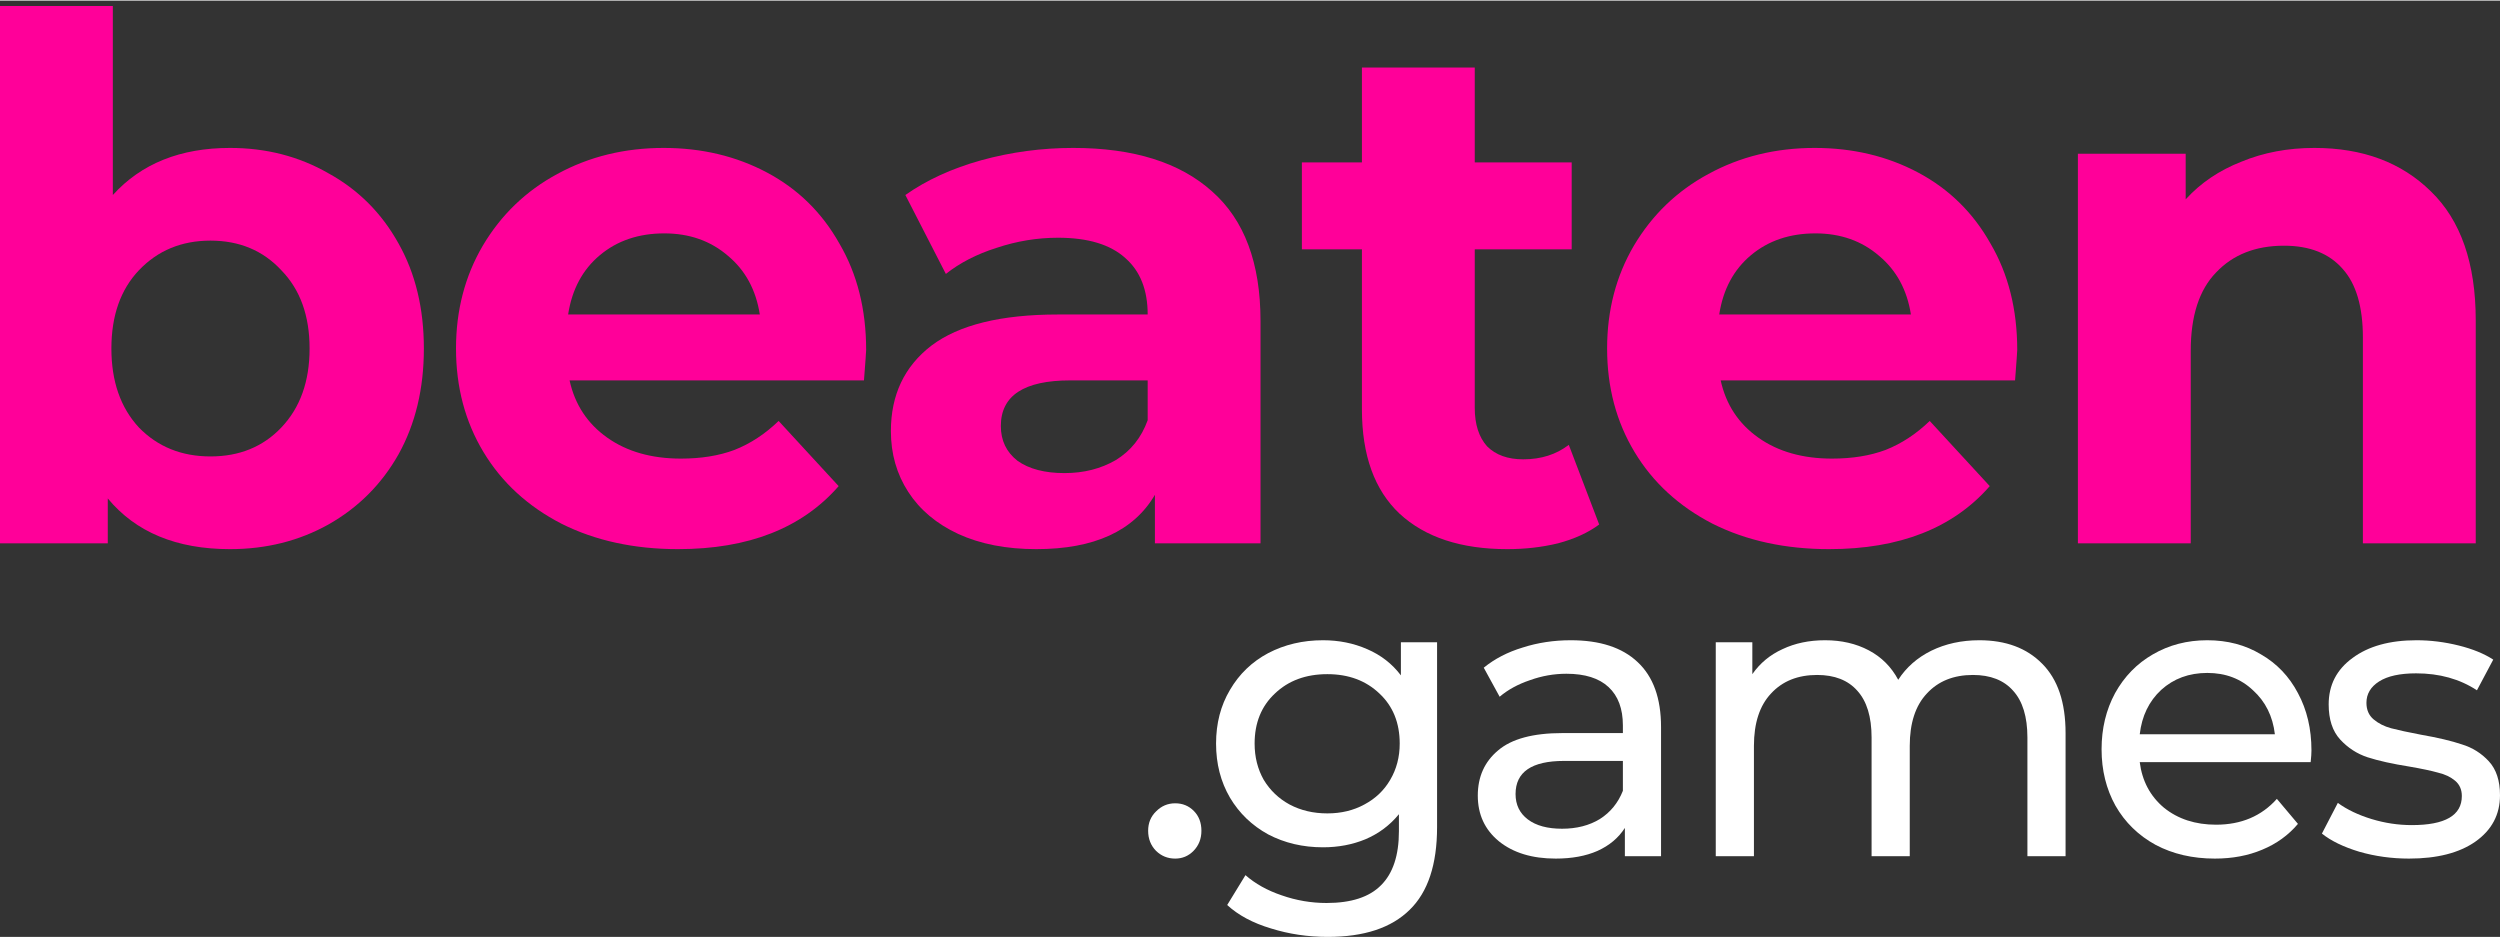 <svg width="112" height="42" viewBox="0 0 259 97" fill="none" xmlns="http://www.w3.org/2000/svg">
<rect x="0" y="0" width="259" height="97" fill="#333333" stroke="none"/>
<path d="M23.83 15.263C27.577 15.263 30.974 16.138 34.022 17.889C37.119 19.59 39.542 22.015 41.291 25.166C43.039 28.268 43.913 31.894 43.913 36.045C43.913 40.197 43.039 43.848 41.291 46.999C39.542 50.1 37.119 52.526 34.022 54.277C30.974 55.977 27.577 56.828 23.83 56.828C18.285 56.828 14.063 55.077 11.166 51.576V56.227H0V0.558H11.69V20.14C14.638 16.889 18.684 15.263 23.83 15.263ZM21.807 47.224C24.804 47.224 27.252 46.224 29.151 44.223C31.099 42.172 32.073 39.447 32.073 36.045C32.073 32.644 31.099 29.943 29.151 27.942C27.252 25.892 24.804 24.866 21.807 24.866C18.809 24.866 16.336 25.892 14.388 27.942C12.49 29.943 11.54 32.644 11.54 36.045C11.54 39.447 12.49 42.172 14.388 44.223C16.336 46.224 18.809 47.224 21.807 47.224Z" fill="#FF0099"/>
<path d="M89.733 36.195C89.733 36.345 89.658 37.396 89.508 39.346H59.008C59.558 41.847 60.857 43.823 62.905 45.274C64.953 46.724 67.501 47.449 70.549 47.449C72.647 47.449 74.495 47.149 76.094 46.549C77.743 45.899 79.266 44.898 80.665 43.548L86.885 50.3C83.088 54.652 77.543 56.828 70.249 56.828C65.703 56.828 61.681 55.952 58.184 54.202C54.687 52.401 51.989 49.925 50.091 46.774C48.192 43.623 47.243 40.047 47.243 36.045C47.243 32.094 48.167 28.543 50.016 25.392C51.914 22.19 54.487 19.715 57.734 17.964C61.032 16.163 64.704 15.263 68.75 15.263C72.697 15.263 76.269 16.113 79.466 17.814C82.664 19.515 85.162 21.965 86.96 25.166C88.808 28.318 89.733 31.994 89.733 36.195ZM68.825 24.116C66.177 24.116 63.954 24.866 62.156 26.367C60.357 27.867 59.258 29.918 58.858 32.519H78.717C78.317 29.968 77.218 27.942 75.42 26.442C73.621 24.891 71.423 24.116 68.825 24.116Z" fill="#FF0099"/>
<path d="M111.181 15.263C117.426 15.263 122.222 16.764 125.569 19.765C128.916 22.716 130.59 27.192 130.59 33.194V56.227H119.649V51.201C117.451 54.952 113.354 56.828 107.359 56.828C104.261 56.828 101.564 56.303 99.266 55.252C97.017 54.202 95.294 52.751 94.095 50.901C92.896 49.05 92.296 46.949 92.296 44.598C92.296 40.847 93.695 37.896 96.493 35.745C99.341 33.594 103.712 32.519 109.607 32.519H118.899C118.899 29.968 118.125 28.017 116.576 26.667C115.028 25.267 112.704 24.566 109.607 24.566C107.459 24.566 105.336 24.916 103.237 25.617C101.189 26.267 99.441 27.167 97.992 28.318L93.795 20.14C95.993 18.589 98.616 17.389 101.664 16.538C104.761 15.688 107.933 15.263 111.181 15.263ZM110.282 48.95C112.28 48.95 114.053 48.5 115.602 47.599C117.151 46.649 118.25 45.274 118.899 43.473V39.346H110.881C106.085 39.346 103.687 40.922 103.687 44.073C103.687 45.574 104.261 46.774 105.411 47.674C106.61 48.525 108.233 48.95 110.282 48.95Z" fill="#FF0099"/>
<path d="M165.675 54.277C164.526 55.127 163.102 55.777 161.403 56.227C159.754 56.628 158.006 56.828 156.157 56.828C151.361 56.828 147.64 55.602 144.992 53.151C142.394 50.7 141.095 47.099 141.095 42.348V25.767H134.875V16.764H141.095V6.935H152.785V16.764H162.827V25.767H152.785V42.197C152.785 43.898 153.21 45.224 154.059 46.174C154.958 47.074 156.207 47.524 157.806 47.524C159.655 47.524 161.228 47.024 162.527 46.024L165.675 54.277Z" fill="#FF0099"/>
<path d="M208.986 36.195C208.986 36.345 208.911 37.396 208.761 39.346H178.262C178.811 41.847 180.11 43.823 182.159 45.274C184.207 46.724 186.755 47.449 189.802 47.449C191.9 47.449 193.749 47.149 195.348 46.549C196.996 45.899 198.52 44.898 199.919 43.548L206.139 50.3C202.342 54.652 196.796 56.828 189.502 56.828C184.956 56.828 180.935 55.952 177.437 54.202C173.94 52.401 171.243 49.925 169.344 46.774C167.446 43.623 166.497 40.047 166.497 36.045C166.497 32.094 167.421 28.543 169.269 25.392C171.168 22.19 173.741 19.715 176.988 17.964C180.285 16.163 183.957 15.263 188.004 15.263C191.95 15.263 195.522 16.113 198.72 17.814C201.917 19.515 204.415 21.965 206.214 25.166C208.062 28.318 208.986 31.994 208.986 36.195ZM188.079 24.116C185.431 24.116 183.208 24.866 181.409 26.367C179.611 27.867 178.512 29.918 178.112 32.519H197.97C197.571 29.968 196.472 27.942 194.673 26.442C192.875 24.891 190.676 24.116 188.079 24.116Z" fill="#FF0099"/>
<path d="M239.775 15.263C244.771 15.263 248.793 16.764 251.84 19.765C254.938 22.766 256.486 27.217 256.486 33.119V56.227H244.796V34.92C244.796 31.719 244.097 29.343 242.698 27.792C241.299 26.192 239.276 25.392 236.628 25.392C233.68 25.392 231.332 26.317 229.584 28.168C227.835 29.968 226.961 32.669 226.961 36.27V56.227H215.27V15.863H226.436V20.59C227.985 18.889 229.908 17.589 232.206 16.689C234.505 15.738 237.027 15.263 239.775 15.263Z" fill="#FF0099"/>
<path d="M121.749 88.888C120.98 88.888 120.321 88.623 119.772 88.094C119.223 87.536 118.948 86.839 118.948 86.003C118.948 85.195 119.223 84.526 119.772 83.996C120.321 83.439 120.98 83.16 121.749 83.16C122.517 83.16 123.162 83.425 123.684 83.954C124.206 84.484 124.467 85.167 124.467 86.003C124.467 86.839 124.192 87.536 123.643 88.094C123.121 88.623 122.49 88.888 121.749 88.888Z" fill="white"/>
<path d="M148.881 66.476V85.627C148.881 89.501 147.934 92.359 146.039 94.198C144.145 96.066 141.317 97 137.556 97C135.497 97 133.534 96.707 131.667 96.122C129.8 95.564 128.29 94.756 127.137 93.697L129.031 90.603C130.047 91.495 131.296 92.192 132.779 92.693C134.289 93.223 135.84 93.488 137.432 93.488C139.986 93.488 141.866 92.874 143.074 91.648C144.31 90.421 144.928 88.554 144.928 86.045V84.289C143.994 85.432 142.841 86.296 141.468 86.881C140.123 87.439 138.654 87.718 137.062 87.718C134.975 87.718 133.081 87.272 131.379 86.379C129.704 85.46 128.386 84.191 127.425 82.575C126.464 80.93 125.984 79.062 125.984 76.972C125.984 74.881 126.464 73.027 127.425 71.41C128.386 69.766 129.704 68.497 131.379 67.605C133.081 66.713 134.975 66.267 137.062 66.267C138.709 66.267 140.233 66.574 141.633 67.187C143.061 67.8 144.227 68.706 145.133 69.905V66.476H148.881ZM137.515 84.205C138.942 84.205 140.219 83.899 141.345 83.285C142.498 82.672 143.39 81.822 144.022 80.735C144.68 79.62 145.01 78.365 145.01 76.972C145.01 74.825 144.31 73.097 142.91 71.787C141.509 70.449 139.711 69.78 137.515 69.78C135.291 69.78 133.479 70.449 132.079 71.787C130.679 73.097 129.978 74.825 129.978 76.972C129.978 78.365 130.294 79.62 130.926 80.735C131.585 81.822 132.477 82.672 133.602 83.285C134.756 83.899 136.06 84.205 137.515 84.205Z" fill="white"/>
<path d="M162.736 66.267C165.756 66.267 168.062 67.02 169.654 68.525C171.274 70.031 172.084 72.275 172.084 75.257V88.637H168.337V85.71C167.678 86.742 166.73 87.536 165.495 88.094C164.287 88.623 162.846 88.888 161.171 88.888C158.727 88.888 156.764 88.289 155.282 87.09C153.827 85.892 153.099 84.317 153.099 82.365C153.099 80.414 153.799 78.853 155.2 77.682C156.6 76.484 158.824 75.884 161.871 75.884H168.131V75.09C168.131 73.362 167.636 72.038 166.648 71.118C165.66 70.198 164.205 69.738 162.283 69.738C160.992 69.738 159.73 69.961 158.494 70.407C157.259 70.825 156.215 71.396 155.364 72.121L153.717 69.111C154.843 68.191 156.188 67.494 157.753 67.02C159.318 66.518 160.979 66.267 162.736 66.267ZM161.83 85.794C163.34 85.794 164.644 85.46 165.742 84.791C166.84 84.094 167.636 83.118 168.131 81.864V78.769H162.036C158.686 78.769 157.012 79.912 157.012 82.198C157.012 83.313 157.437 84.191 158.288 84.832C159.139 85.474 160.32 85.794 161.83 85.794Z" fill="white"/>
<path d="M205.057 66.267C207.802 66.267 209.971 67.076 211.563 68.692C213.183 70.309 213.993 72.707 213.993 75.884V88.637H210.04V76.344C210.04 74.198 209.546 72.581 208.557 71.494C207.596 70.407 206.21 69.863 204.398 69.863C202.394 69.863 200.801 70.504 199.621 71.787C198.44 73.041 197.85 74.853 197.85 77.222V88.637H193.896V76.344C193.896 74.198 193.402 72.581 192.414 71.494C191.453 70.407 190.066 69.863 188.254 69.863C186.25 69.863 184.658 70.504 183.477 71.787C182.297 73.041 181.707 74.853 181.707 77.222V88.637H177.753V66.476H181.542V69.78C182.338 68.637 183.381 67.773 184.672 67.187C185.962 66.574 187.431 66.267 189.078 66.267C190.78 66.267 192.29 66.616 193.608 67.313C194.926 68.01 195.942 69.027 196.656 70.365C197.479 69.083 198.619 68.079 200.074 67.355C201.556 66.63 203.217 66.267 205.057 66.267Z" fill="white"/>
<path d="M239.467 77.682C239.467 77.989 239.44 78.393 239.385 78.895H221.677C221.924 80.846 222.761 82.421 224.189 83.62C225.644 84.791 227.442 85.376 229.583 85.376C232.192 85.376 234.292 84.484 235.884 82.7L238.067 85.292C237.079 86.463 235.843 87.355 234.361 87.968C232.905 88.582 231.272 88.888 229.46 88.888C227.154 88.888 225.108 88.414 223.324 87.467C221.539 86.491 220.153 85.139 219.164 83.411C218.204 81.683 217.723 79.731 217.723 77.557C217.723 75.41 218.19 73.473 219.123 71.745C220.084 70.017 221.388 68.679 223.036 67.731C224.71 66.755 226.591 66.267 228.677 66.267C230.764 66.267 232.617 66.755 234.237 67.731C235.884 68.679 237.161 70.017 238.067 71.745C239 73.473 239.467 75.452 239.467 77.682ZM228.677 69.654C226.783 69.654 225.191 70.24 223.9 71.41C222.637 72.581 221.896 74.114 221.677 76.01H235.678C235.459 74.142 234.704 72.623 233.413 71.452C232.15 70.254 230.572 69.654 228.677 69.654Z" fill="white"/>
<path d="M249.569 88.888C247.785 88.888 246.069 88.651 244.422 88.177C242.774 87.676 241.484 87.049 240.55 86.296L242.198 83.118C243.159 83.815 244.325 84.372 245.698 84.791C247.071 85.209 248.457 85.418 249.858 85.418C253.317 85.418 255.046 84.414 255.046 82.407C255.046 81.738 254.813 81.209 254.346 80.818C253.88 80.428 253.289 80.149 252.576 79.982C251.889 79.787 250.901 79.578 249.61 79.355C247.853 79.076 246.412 78.755 245.286 78.393C244.188 78.031 243.241 77.418 242.445 76.553C241.649 75.689 241.251 74.477 241.251 72.916C241.251 70.909 242.074 69.306 243.721 68.107C245.369 66.881 247.579 66.267 250.352 66.267C251.807 66.267 253.262 66.448 254.717 66.811C256.172 67.173 257.366 67.661 258.3 68.274L256.611 71.452C254.827 70.281 252.727 69.696 250.311 69.696C248.636 69.696 247.359 69.975 246.481 70.532C245.602 71.09 245.163 71.829 245.163 72.748C245.163 73.473 245.41 74.045 245.904 74.463C246.398 74.881 247.002 75.188 247.716 75.383C248.457 75.578 249.487 75.801 250.805 76.052C252.562 76.358 253.976 76.693 255.046 77.055C256.145 77.39 257.078 77.975 257.847 78.811C258.616 79.647 259 80.818 259 82.324C259 84.331 258.149 85.933 256.447 87.132C254.772 88.303 252.479 88.888 249.569 88.888Z" fill="white"/>
</svg>

